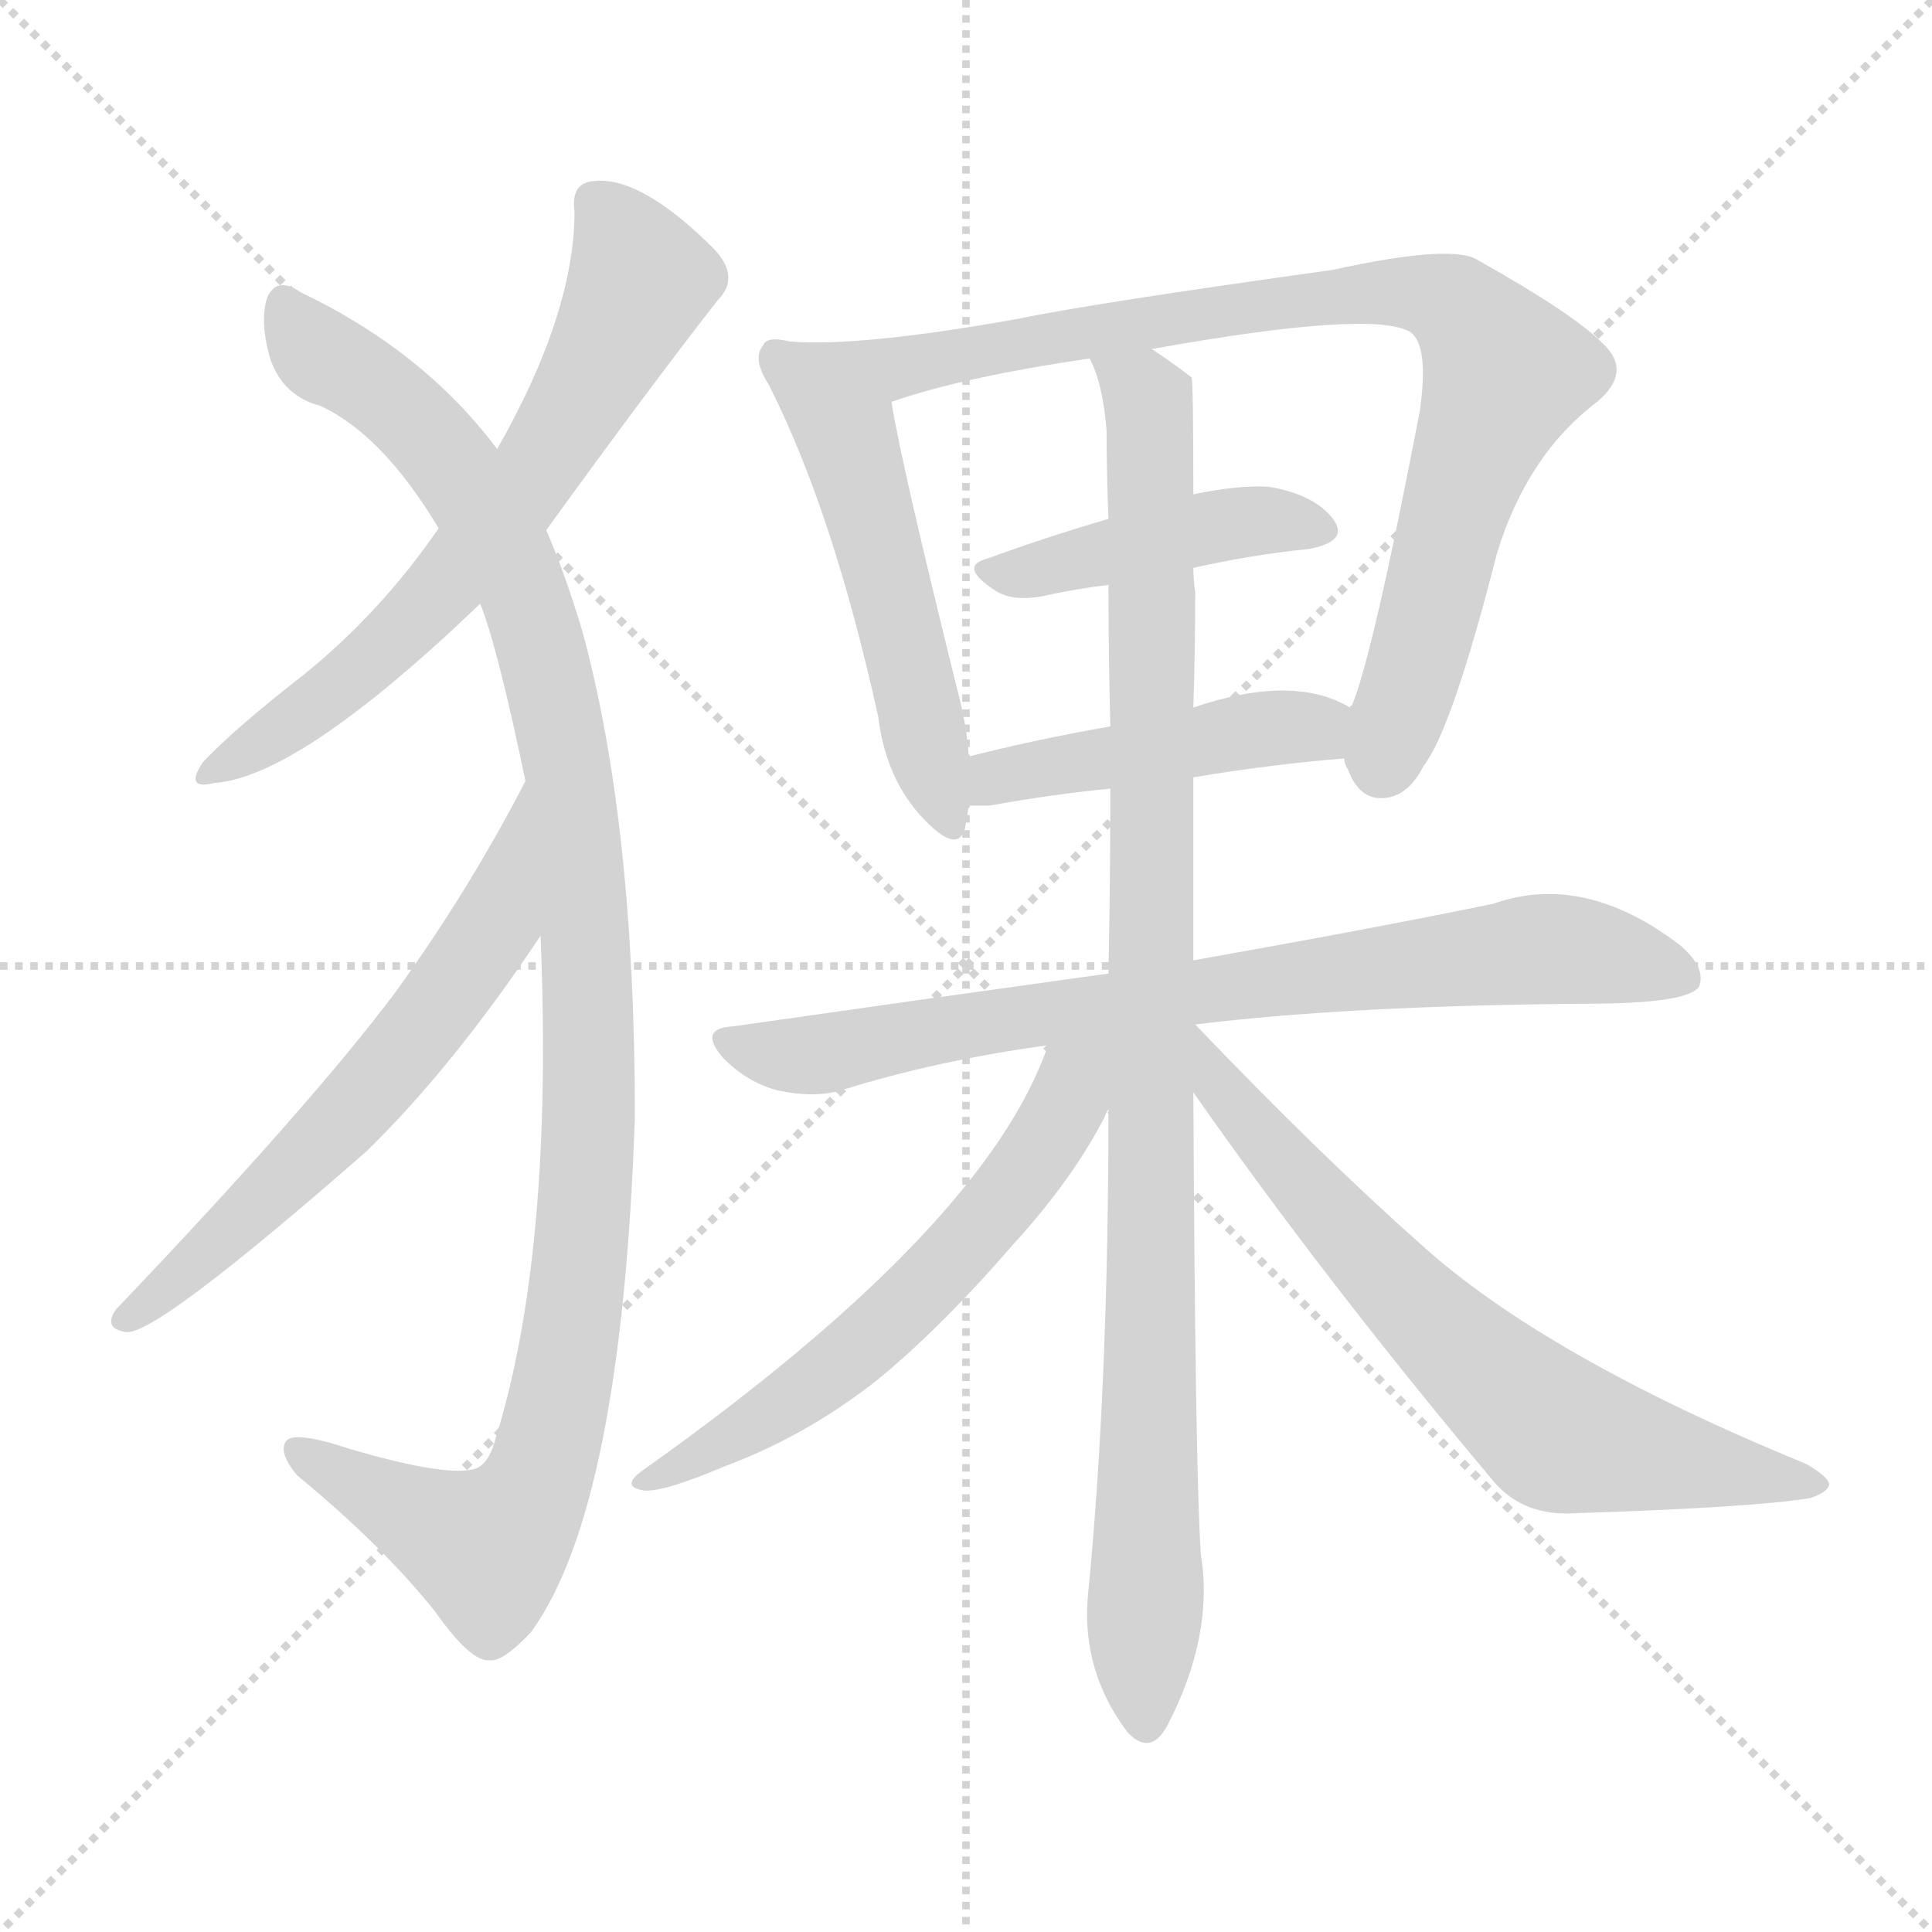 <svg version="1.1" viewBox="0 0 1024 1024" xmlns="http://www.w3.org/2000/svg">
  <g stroke="lightgray" stroke-dasharray="1,1" stroke-width="1" transform="scale(4, 4)">
    <line x1="0" y1="0" x2="256" y2="256"></line>
    <line x1="256" y1="0" x2="0" y2="256"></line>
    <line x1="128" y1="0" x2="128" y2="256"></line>
    <line x1="0" y1="128" x2="256" y2="128"></line>
  </g>
<g transform="scale(1, -1) translate(0, -900)">
   <style type="text/css">
    @keyframes keyframes0 {
      from {
       stroke: blue;
       stroke-dashoffset: 650;
       stroke-width: 128;
       }
       68% {
       animation-timing-function: step-end;
       stroke: blue;
       stroke-dashoffset: 0;
       stroke-width: 128;
       }
       to {
       stroke: black;
       stroke-width: 1024;
       }
       }
       #make-me-a-hanzi-animation-0 {
         animation: keyframes0 0.779s both;
         animation-delay: 0s;
         animation-timing-function: linear;
       }
    @keyframes keyframes1 {
      from {
       stroke: blue;
       stroke-dashoffset: 1094;
       stroke-width: 128;
       }
       78% {
       animation-timing-function: step-end;
       stroke: blue;
       stroke-dashoffset: 0;
       stroke-width: 128;
       }
       to {
       stroke: black;
       stroke-width: 1024;
       }
       }
       #make-me-a-hanzi-animation-1 {
         animation: keyframes1 1.14s both;
         animation-delay: 0.779s;
         animation-timing-function: linear;
       }
    @keyframes keyframes2 {
      from {
       stroke: blue;
       stroke-dashoffset: 613;
       stroke-width: 128;
       }
       67% {
       animation-timing-function: step-end;
       stroke: blue;
       stroke-dashoffset: 0;
       stroke-width: 128;
       }
       to {
       stroke: black;
       stroke-width: 1024;
       }
       }
       #make-me-a-hanzi-animation-2 {
         animation: keyframes2 0.749s both;
         animation-delay: 1.919s;
         animation-timing-function: linear;
       }
    @keyframes keyframes3 {
      from {
       stroke: blue;
       stroke-dashoffset: 520;
       stroke-width: 128;
       }
       63% {
       animation-timing-function: step-end;
       stroke: blue;
       stroke-dashoffset: 0;
       stroke-width: 128;
       }
       to {
       stroke: black;
       stroke-width: 1024;
       }
       }
       #make-me-a-hanzi-animation-3 {
         animation: keyframes3 0.673s both;
         animation-delay: 2.668s;
         animation-timing-function: linear;
       }
    @keyframes keyframes4 {
      from {
       stroke: blue;
       stroke-dashoffset: 861;
       stroke-width: 128;
       }
       74% {
       animation-timing-function: step-end;
       stroke: blue;
       stroke-dashoffset: 0;
       stroke-width: 128;
       }
       to {
       stroke: black;
       stroke-width: 1024;
       }
       }
       #make-me-a-hanzi-animation-4 {
         animation: keyframes4 0.951s both;
         animation-delay: 3.341s;
         animation-timing-function: linear;
       }
    @keyframes keyframes5 {
      from {
       stroke: blue;
       stroke-dashoffset: 432;
       stroke-width: 128;
       }
       58% {
       animation-timing-function: step-end;
       stroke: blue;
       stroke-dashoffset: 0;
       stroke-width: 128;
       }
       to {
       stroke: black;
       stroke-width: 1024;
       }
       }
       #make-me-a-hanzi-animation-5 {
         animation: keyframes5 0.602s both;
         animation-delay: 4.292s;
         animation-timing-function: linear;
       }
    @keyframes keyframes6 {
      from {
       stroke: blue;
       stroke-dashoffset: 450;
       stroke-width: 128;
       }
       59% {
       animation-timing-function: step-end;
       stroke: blue;
       stroke-dashoffset: 0;
       stroke-width: 128;
       }
       to {
       stroke: black;
       stroke-width: 1024;
       }
       }
       #make-me-a-hanzi-animation-6 {
         animation: keyframes6 0.616s both;
         animation-delay: 4.894s;
         animation-timing-function: linear;
       }
    @keyframes keyframes7 {
      from {
       stroke: blue;
       stroke-dashoffset: 769;
       stroke-width: 128;
       }
       71% {
       animation-timing-function: step-end;
       stroke: blue;
       stroke-dashoffset: 0;
       stroke-width: 128;
       }
       to {
       stroke: black;
       stroke-width: 1024;
       }
       }
       #make-me-a-hanzi-animation-7 {
         animation: keyframes7 0.876s both;
         animation-delay: 5.51s;
         animation-timing-function: linear;
       }
    @keyframes keyframes8 {
      from {
       stroke: blue;
       stroke-dashoffset: 987;
       stroke-width: 128;
       }
       76% {
       animation-timing-function: step-end;
       stroke: blue;
       stroke-dashoffset: 0;
       stroke-width: 128;
       }
       to {
       stroke: black;
       stroke-width: 1024;
       }
       }
       #make-me-a-hanzi-animation-8 {
         animation: keyframes8 1.053s both;
         animation-delay: 6.386s;
         animation-timing-function: linear;
       }
    @keyframes keyframes9 {
      from {
       stroke: blue;
       stroke-dashoffset: 591;
       stroke-width: 128;
       }
       66% {
       animation-timing-function: step-end;
       stroke: blue;
       stroke-dashoffset: 0;
       stroke-width: 128;
       }
       to {
       stroke: black;
       stroke-width: 1024;
       }
       }
       #make-me-a-hanzi-animation-9 {
         animation: keyframes9 0.731s both;
         animation-delay: 7.439s;
         animation-timing-function: linear;
       }
    @keyframes keyframes10 {
      from {
       stroke: blue;
       stroke-dashoffset: 686;
       stroke-width: 128;
       }
       69% {
       animation-timing-function: step-end;
       stroke: blue;
       stroke-dashoffset: 0;
       stroke-width: 128;
       }
       to {
       stroke: black;
       stroke-width: 1024;
       }
       }
       #make-me-a-hanzi-animation-10 {
         animation: keyframes10 0.808s both;
         animation-delay: 8.17s;
         animation-timing-function: linear;
       }
</style>
<path d="M 289.5 619.0 Q 344.5 695.0 380.5 741.0 Q 392.5 753.0 378.5 768.0 Q 339.5 807.0 314.5 804.0 Q 302.5 803.0 304.5 788.0 Q 304.5 734.0 263.5 662.0 L 232.5 620.0 Q 201.5 575.0 160.5 542.0 Q 124.5 514.0 107.5 496.0 Q 97.5 481.0 113.5 485.0 Q 158.5 488.0 254.5 580.0 L 289.5 619.0 Z" fill="lightgray"></path> 
<path d="M 286.5 404.0 Q 293.5 236.0 262.5 137.0 Q 258.5 122.0 249.5 121.0 Q 233.5 118.0 185.5 132.0 Q 155.5 142.0 151.5 136.0 Q 147.5 130.0 157.5 118.0 Q 202.5 81.0 230.5 46.0 Q 249.5 19.0 259.5 20.0 Q 266.5 19.0 281.5 35.0 Q 329.5 101.0 336.5 308.0 Q 336.5 464.0 308.5 566.0 Q 299.5 596.0 289.5 619.0 L 263.5 662.0 Q 224.5 714.0 159.5 745.0 Q 146.5 754.0 141.5 742.0 Q 137.5 729.0 143.5 709.0 Q 150.5 690.0 169.5 685.0 Q 202.5 670.0 232.5 620.0 L 254.5 580.0 Q 263.5 558.0 278.5 486.0 L 286.5 404.0 Z" fill="lightgray"></path> 
<path d="M 278.5 486.0 Q 248.5 428.0 209.5 374.0 Q 164.5 314.0 61.5 206.0 Q 54.5 196.0 66.5 194.0 Q 81.5 191.0 194.5 290.0 Q 240.5 335.0 286.5 404.0 C 303.5 429.0 292.5 513.0 278.5 486.0 Z" fill="lightgray"></path> 
<path d="M 418.5 719.0 Q 406.5 722.0 404.5 717.0 Q 398.5 710.0 407.5 696.0 Q 441.5 629.0 465.5 520.0 Q 469.5 487.0 489.5 466.0 Q 507.5 447.0 511.5 461.0 Q 512.5 467.0 513.5 473.0 L 513.5 499.0 Q 512.5 515.0 507.5 534.0 Q 477.5 655.0 472.5 687.0 C 467.5 713.0 448.5 715.0 418.5 719.0 Z" fill="lightgray"></path> 
<path d="M 712.5 498.0 Q 712.5 495.0 714.5 492.0 Q 720.5 476.0 733.5 477.0 Q 746.5 478.0 754.5 494.0 Q 769.5 513.0 793.5 607.0 Q 809.5 659.0 846.5 687.0 Q 865.5 703.0 849.5 718.0 Q 833.5 734.0 783.5 762.0 Q 770.5 771.0 706.5 757.0 Q 577.5 739.0 539.5 731.0 Q 455.5 716.0 418.5 719.0 C 388.5 720.0 443.5 678.0 472.5 687.0 Q 509.5 700.0 577.5 710.0 L 610.5 715.0 Q 727.5 736.0 747.5 724.0 Q 757.5 717.0 752.5 682.0 Q 727.5 552.0 716.5 526.0 Q 715.5 526.0 715.5 525.0 C 708.5 506.0 708.5 506.0 712.5 498.0 Z" fill="lightgray"></path> 
<path d="M 632.5 599.0 Q 663.5 606.0 693.5 609.0 Q 715.5 613.0 706.5 625.0 Q 696.5 638.0 672.5 642.0 Q 656.5 643.0 632.5 638.0 L 587.5 625.0 Q 553.5 615.0 523.5 604.0 Q 507.5 600.0 527.5 587.0 Q 536.5 581.0 552.5 584.0 Q 570.5 588.0 587.5 590.0 L 632.5 599.0 Z" fill="lightgray"></path> 
<path d="M 632.5 488.0 Q 674.5 495.0 712.5 498.0 C 742.5 500.0 742.5 511.0 715.5 525.0 Q 685.5 543.0 632.5 525.0 L 588.5 515.0 Q 548.5 508.0 513.5 499.0 C 484.5 492.0 483.5 473.0 513.5 473.0 Q 517.5 473.0 524.5 473.0 Q 557.5 479.0 588.5 482.0 L 632.5 488.0 Z" fill="lightgray"></path> 
<path d="M 633.5 357.0 Q 714.5 367.0 840.5 368.0 Q 894.5 368.0 900.5 377.0 Q 904.5 387.0 890.5 399.0 Q 839.5 438.0 791.5 421.0 Q 728.5 408.0 632.5 391.0 L 587.5 384.0 Q 493.5 371.0 388.5 356.0 Q 369.5 355.0 383.5 339.0 Q 396.5 326.0 412.5 322.0 Q 431.5 318.0 445.5 322.0 Q 496.5 338.0 555.5 346.0 L 633.5 357.0 Z" fill="lightgray"></path> 
<path d="M 632.5 391.0 Q 632.5 440.0 632.5 488.0 L 632.5 525.0 Q 633.5 556.0 633.5 586.0 Q 632.5 593.0 632.5 599.0 L 632.5 638.0 Q 632.5 699.0 631.5 700.0 Q 622.5 707.0 610.5 715.0 C 586.5 732.0 568.5 739.0 577.5 710.0 Q 584.5 697.0 586.5 672.0 Q 586.5 650.0 587.5 625.0 L 587.5 590.0 Q 587.5 553.0 588.5 515.0 L 588.5 482.0 Q 588.5 434.0 587.5 384.0 L 587.5 312.0 Q 587.5 164.0 576.5 53.0 Q 573.5 14.0 597.5 -18.0 Q 609.5 -31.0 618.5 -15.0 Q 643.5 33.0 636.5 76.0 Q 633.5 119.0 632.5 321.0 L 632.5 391.0 Z" fill="lightgray"></path> 
<path d="M 555.5 346.0 Q 522.5 250.0 342.5 122.0 Q 327.5 112.0 341.5 110.0 Q 351.5 109.0 384.5 123.0 Q 427.5 139.0 465.5 169.0 Q 499.5 197.0 537.5 241.0 Q 568.5 275.0 585.5 308.0 Q 586.5 311.0 587.5 312.0 C 612.5 360.0 571.5 388.0 555.5 346.0 Z" fill="lightgray"></path> 
<path d="M 632.5 321.0 Q 702.5 221.0 791.5 115.0 Q 807.5 96.0 835.5 98.0 Q 929.5 101.0 959.5 106.0 Q 968.5 109.0 969.5 113.0 Q 969.5 117.0 957.5 124.0 Q 818.5 181.0 752.5 241.0 Q 698.5 289.0 633.5 357.0 L 632.5 357.0 C 610.5 377.0 615.5 346.0 632.5 321.0 Z" fill="lightgray"></path> 
      <clipPath id="make-me-a-hanzi-clip-0">
      <path d="M 289.5 619.0 Q 344.5 695.0 380.5 741.0 Q 392.5 753.0 378.5 768.0 Q 339.5 807.0 314.5 804.0 Q 302.5 803.0 304.5 788.0 Q 304.5 734.0 263.5 662.0 L 232.5 620.0 Q 201.5 575.0 160.5 542.0 Q 124.5 514.0 107.5 496.0 Q 97.5 481.0 113.5 485.0 Q 158.5 488.0 254.5 580.0 L 289.5 619.0 Z" fill="lightgray"></path>
      </clipPath>
      <path clip-path="url(#make-me-a-hanzi-clip-0)" d="M 315.5 792.0 L 330.5 774.0 L 338.5 749.0 L 296.5 669.0 L 218.5 569.0 L 175.5 532.0 L 116.5 494.0 " fill="none" id="make-me-a-hanzi-animation-0" stroke-dasharray="522 1044" stroke-linecap="round"></path>

      <clipPath id="make-me-a-hanzi-clip-1">
      <path d="M 286.5 404.0 Q 293.5 236.0 262.5 137.0 Q 258.5 122.0 249.5 121.0 Q 233.5 118.0 185.5 132.0 Q 155.5 142.0 151.5 136.0 Q 147.5 130.0 157.5 118.0 Q 202.5 81.0 230.5 46.0 Q 249.5 19.0 259.5 20.0 Q 266.5 19.0 281.5 35.0 Q 329.5 101.0 336.5 308.0 Q 336.5 464.0 308.5 566.0 Q 299.5 596.0 289.5 619.0 L 263.5 662.0 Q 224.5 714.0 159.5 745.0 Q 146.5 754.0 141.5 742.0 Q 137.5 729.0 143.5 709.0 Q 150.5 690.0 169.5 685.0 Q 202.5 670.0 232.5 620.0 L 254.5 580.0 Q 263.5 558.0 278.5 486.0 L 286.5 404.0 Z" fill="lightgray"></path>
      </clipPath>
      <path clip-path="url(#make-me-a-hanzi-clip-1)" d="M 151.5 739.0 L 161.5 720.0 L 232.5 663.0 L 275.5 593.0 L 301.5 491.0 L 312.5 369.0 L 303.5 198.0 L 290.5 135.0 L 276.5 99.0 L 257.5 79.0 L 156.5 132.0 " fill="none" id="make-me-a-hanzi-animation-1" stroke-dasharray="966 1932" stroke-linecap="round"></path>

      <clipPath id="make-me-a-hanzi-clip-2">
      <path d="M 278.5 486.0 Q 248.5 428.0 209.5 374.0 Q 164.5 314.0 61.5 206.0 Q 54.5 196.0 66.5 194.0 Q 81.5 191.0 194.5 290.0 Q 240.5 335.0 286.5 404.0 C 303.5 429.0 292.5 513.0 278.5 486.0 Z" fill="lightgray"></path>
      </clipPath>
      <path clip-path="url(#make-me-a-hanzi-clip-2)" d="M 276.5 479.0 L 262.5 409.0 L 228.5 360.0 L 155.5 277.0 L 67.5 202.0 " fill="none" id="make-me-a-hanzi-animation-2" stroke-dasharray="485 970" stroke-linecap="round"></path>

      <clipPath id="make-me-a-hanzi-clip-3">
      <path d="M 418.5 719.0 Q 406.5 722.0 404.5 717.0 Q 398.5 710.0 407.5 696.0 Q 441.5 629.0 465.5 520.0 Q 469.5 487.0 489.5 466.0 Q 507.5 447.0 511.5 461.0 Q 512.5 467.0 513.5 473.0 L 513.5 499.0 Q 512.5 515.0 507.5 534.0 Q 477.5 655.0 472.5 687.0 C 467.5 713.0 448.5 715.0 418.5 719.0 Z" fill="lightgray"></path>
      </clipPath>
      <path clip-path="url(#make-me-a-hanzi-clip-3)" d="M 412.5 710.0 L 448.5 670.0 L 501.5 467.0 " fill="none" id="make-me-a-hanzi-animation-3" stroke-dasharray="392 784" stroke-linecap="round"></path>

      <clipPath id="make-me-a-hanzi-clip-4">
      <path d="M 712.5 498.0 Q 712.5 495.0 714.5 492.0 Q 720.5 476.0 733.5 477.0 Q 746.5 478.0 754.5 494.0 Q 769.5 513.0 793.5 607.0 Q 809.5 659.0 846.5 687.0 Q 865.5 703.0 849.5 718.0 Q 833.5 734.0 783.5 762.0 Q 770.5 771.0 706.5 757.0 Q 577.5 739.0 539.5 731.0 Q 455.5 716.0 418.5 719.0 C 388.5 720.0 443.5 678.0 472.5 687.0 Q 509.5 700.0 577.5 710.0 L 610.5 715.0 Q 727.5 736.0 747.5 724.0 Q 757.5 717.0 752.5 682.0 Q 727.5 552.0 716.5 526.0 Q 715.5 526.0 715.5 525.0 C 708.5 506.0 708.5 506.0 712.5 498.0 Z" fill="lightgray"></path>
      </clipPath>
      <path clip-path="url(#make-me-a-hanzi-clip-4)" d="M 434.5 717.0 L 440.5 710.0 L 476.5 706.0 L 696.5 744.0 L 742.5 746.0 L 770.5 738.0 L 797.5 701.0 L 774.5 643.0 L 732.5 496.0 " fill="none" id="make-me-a-hanzi-animation-4" stroke-dasharray="733 1466" stroke-linecap="round"></path>

      <clipPath id="make-me-a-hanzi-clip-5">
      <path d="M 632.5 599.0 Q 663.5 606.0 693.5 609.0 Q 715.5 613.0 706.5 625.0 Q 696.5 638.0 672.5 642.0 Q 656.5 643.0 632.5 638.0 L 587.5 625.0 Q 553.5 615.0 523.5 604.0 Q 507.5 600.0 527.5 587.0 Q 536.5 581.0 552.5 584.0 Q 570.5 588.0 587.5 590.0 L 632.5 599.0 Z" fill="lightgray"></path>
      </clipPath>
      <path clip-path="url(#make-me-a-hanzi-clip-5)" d="M 524.5 595.0 L 656.5 623.0 L 697.5 619.0 " fill="none" id="make-me-a-hanzi-animation-5" stroke-dasharray="304 608" stroke-linecap="round"></path>

      <clipPath id="make-me-a-hanzi-clip-6">
      <path d="M 632.5 488.0 Q 674.5 495.0 712.5 498.0 C 742.5 500.0 742.5 511.0 715.5 525.0 Q 685.5 543.0 632.5 525.0 L 588.5 515.0 Q 548.5 508.0 513.5 499.0 C 484.5 492.0 483.5 473.0 513.5 473.0 Q 517.5 473.0 524.5 473.0 Q 557.5 479.0 588.5 482.0 L 632.5 488.0 Z" fill="lightgray"></path>
      </clipPath>
      <path clip-path="url(#make-me-a-hanzi-clip-6)" d="M 519.5 480.0 L 538.5 491.0 L 660.5 513.0 L 696.5 514.0 L 705.5 506.0 " fill="none" id="make-me-a-hanzi-animation-6" stroke-dasharray="322 644" stroke-linecap="round"></path>

      <clipPath id="make-me-a-hanzi-clip-7">
      <path d="M 633.5 357.0 Q 714.5 367.0 840.5 368.0 Q 894.5 368.0 900.5 377.0 Q 904.5 387.0 890.5 399.0 Q 839.5 438.0 791.5 421.0 Q 728.5 408.0 632.5 391.0 L 587.5 384.0 Q 493.5 371.0 388.5 356.0 Q 369.5 355.0 383.5 339.0 Q 396.5 326.0 412.5 322.0 Q 431.5 318.0 445.5 322.0 Q 496.5 338.0 555.5 346.0 L 633.5 357.0 Z" fill="lightgray"></path>
      </clipPath>
      <path clip-path="url(#make-me-a-hanzi-clip-7)" d="M 385.5 348.0 L 430.5 341.0 L 643.5 377.0 L 815.5 397.0 L 892.5 382.0 " fill="none" id="make-me-a-hanzi-animation-7" stroke-dasharray="641 1282" stroke-linecap="round"></path>

      <clipPath id="make-me-a-hanzi-clip-8">
      <path d="M 632.5 391.0 Q 632.5 440.0 632.5 488.0 L 632.5 525.0 Q 633.5 556.0 633.5 586.0 Q 632.5 593.0 632.5 599.0 L 632.5 638.0 Q 632.5 699.0 631.5 700.0 Q 622.5 707.0 610.5 715.0 C 586.5 732.0 568.5 739.0 577.5 710.0 Q 584.5 697.0 586.5 672.0 Q 586.5 650.0 587.5 625.0 L 587.5 590.0 Q 587.5 553.0 588.5 515.0 L 588.5 482.0 Q 588.5 434.0 587.5 384.0 L 587.5 312.0 Q 587.5 164.0 576.5 53.0 Q 573.5 14.0 597.5 -18.0 Q 609.5 -31.0 618.5 -15.0 Q 643.5 33.0 636.5 76.0 Q 633.5 119.0 632.5 321.0 L 632.5 391.0 Z" fill="lightgray"></path>
      </clipPath>
      <path clip-path="url(#make-me-a-hanzi-clip-8)" d="M 583.5 707.0 L 605.5 692.0 L 610.5 674.0 L 607.5 -12.0 " fill="none" id="make-me-a-hanzi-animation-8" stroke-dasharray="859 1718" stroke-linecap="round"></path>

      <clipPath id="make-me-a-hanzi-clip-9">
      <path d="M 555.5 346.0 Q 522.5 250.0 342.5 122.0 Q 327.5 112.0 341.5 110.0 Q 351.5 109.0 384.5 123.0 Q 427.5 139.0 465.5 169.0 Q 499.5 197.0 537.5 241.0 Q 568.5 275.0 585.5 308.0 Q 586.5 311.0 587.5 312.0 C 612.5 360.0 571.5 388.0 555.5 346.0 Z" fill="lightgray"></path>
      </clipPath>
      <path clip-path="url(#make-me-a-hanzi-clip-9)" d="M 582.5 344.0 L 528.5 259.0 L 477.5 205.0 L 424.5 161.0 L 345.5 116.0 " fill="none" id="make-me-a-hanzi-animation-9" stroke-dasharray="463 926" stroke-linecap="round"></path>

      <clipPath id="make-me-a-hanzi-clip-10">
      <path d="M 632.5 321.0 Q 702.5 221.0 791.5 115.0 Q 807.5 96.0 835.5 98.0 Q 929.5 101.0 959.5 106.0 Q 968.5 109.0 969.5 113.0 Q 969.5 117.0 957.5 124.0 Q 818.5 181.0 752.5 241.0 Q 698.5 289.0 633.5 357.0 L 632.5 357.0 C 610.5 377.0 615.5 346.0 632.5 321.0 Z" fill="lightgray"></path>
      </clipPath>
      <path clip-path="url(#make-me-a-hanzi-clip-10)" d="M 633.5 351.0 L 638.5 350.0 L 646.5 322.0 L 704.5 256.0 L 825.5 140.0 L 962.5 112.0 " fill="none" id="make-me-a-hanzi-animation-10" stroke-dasharray="558 1116" stroke-linecap="round"></path>

</g>
</svg>
